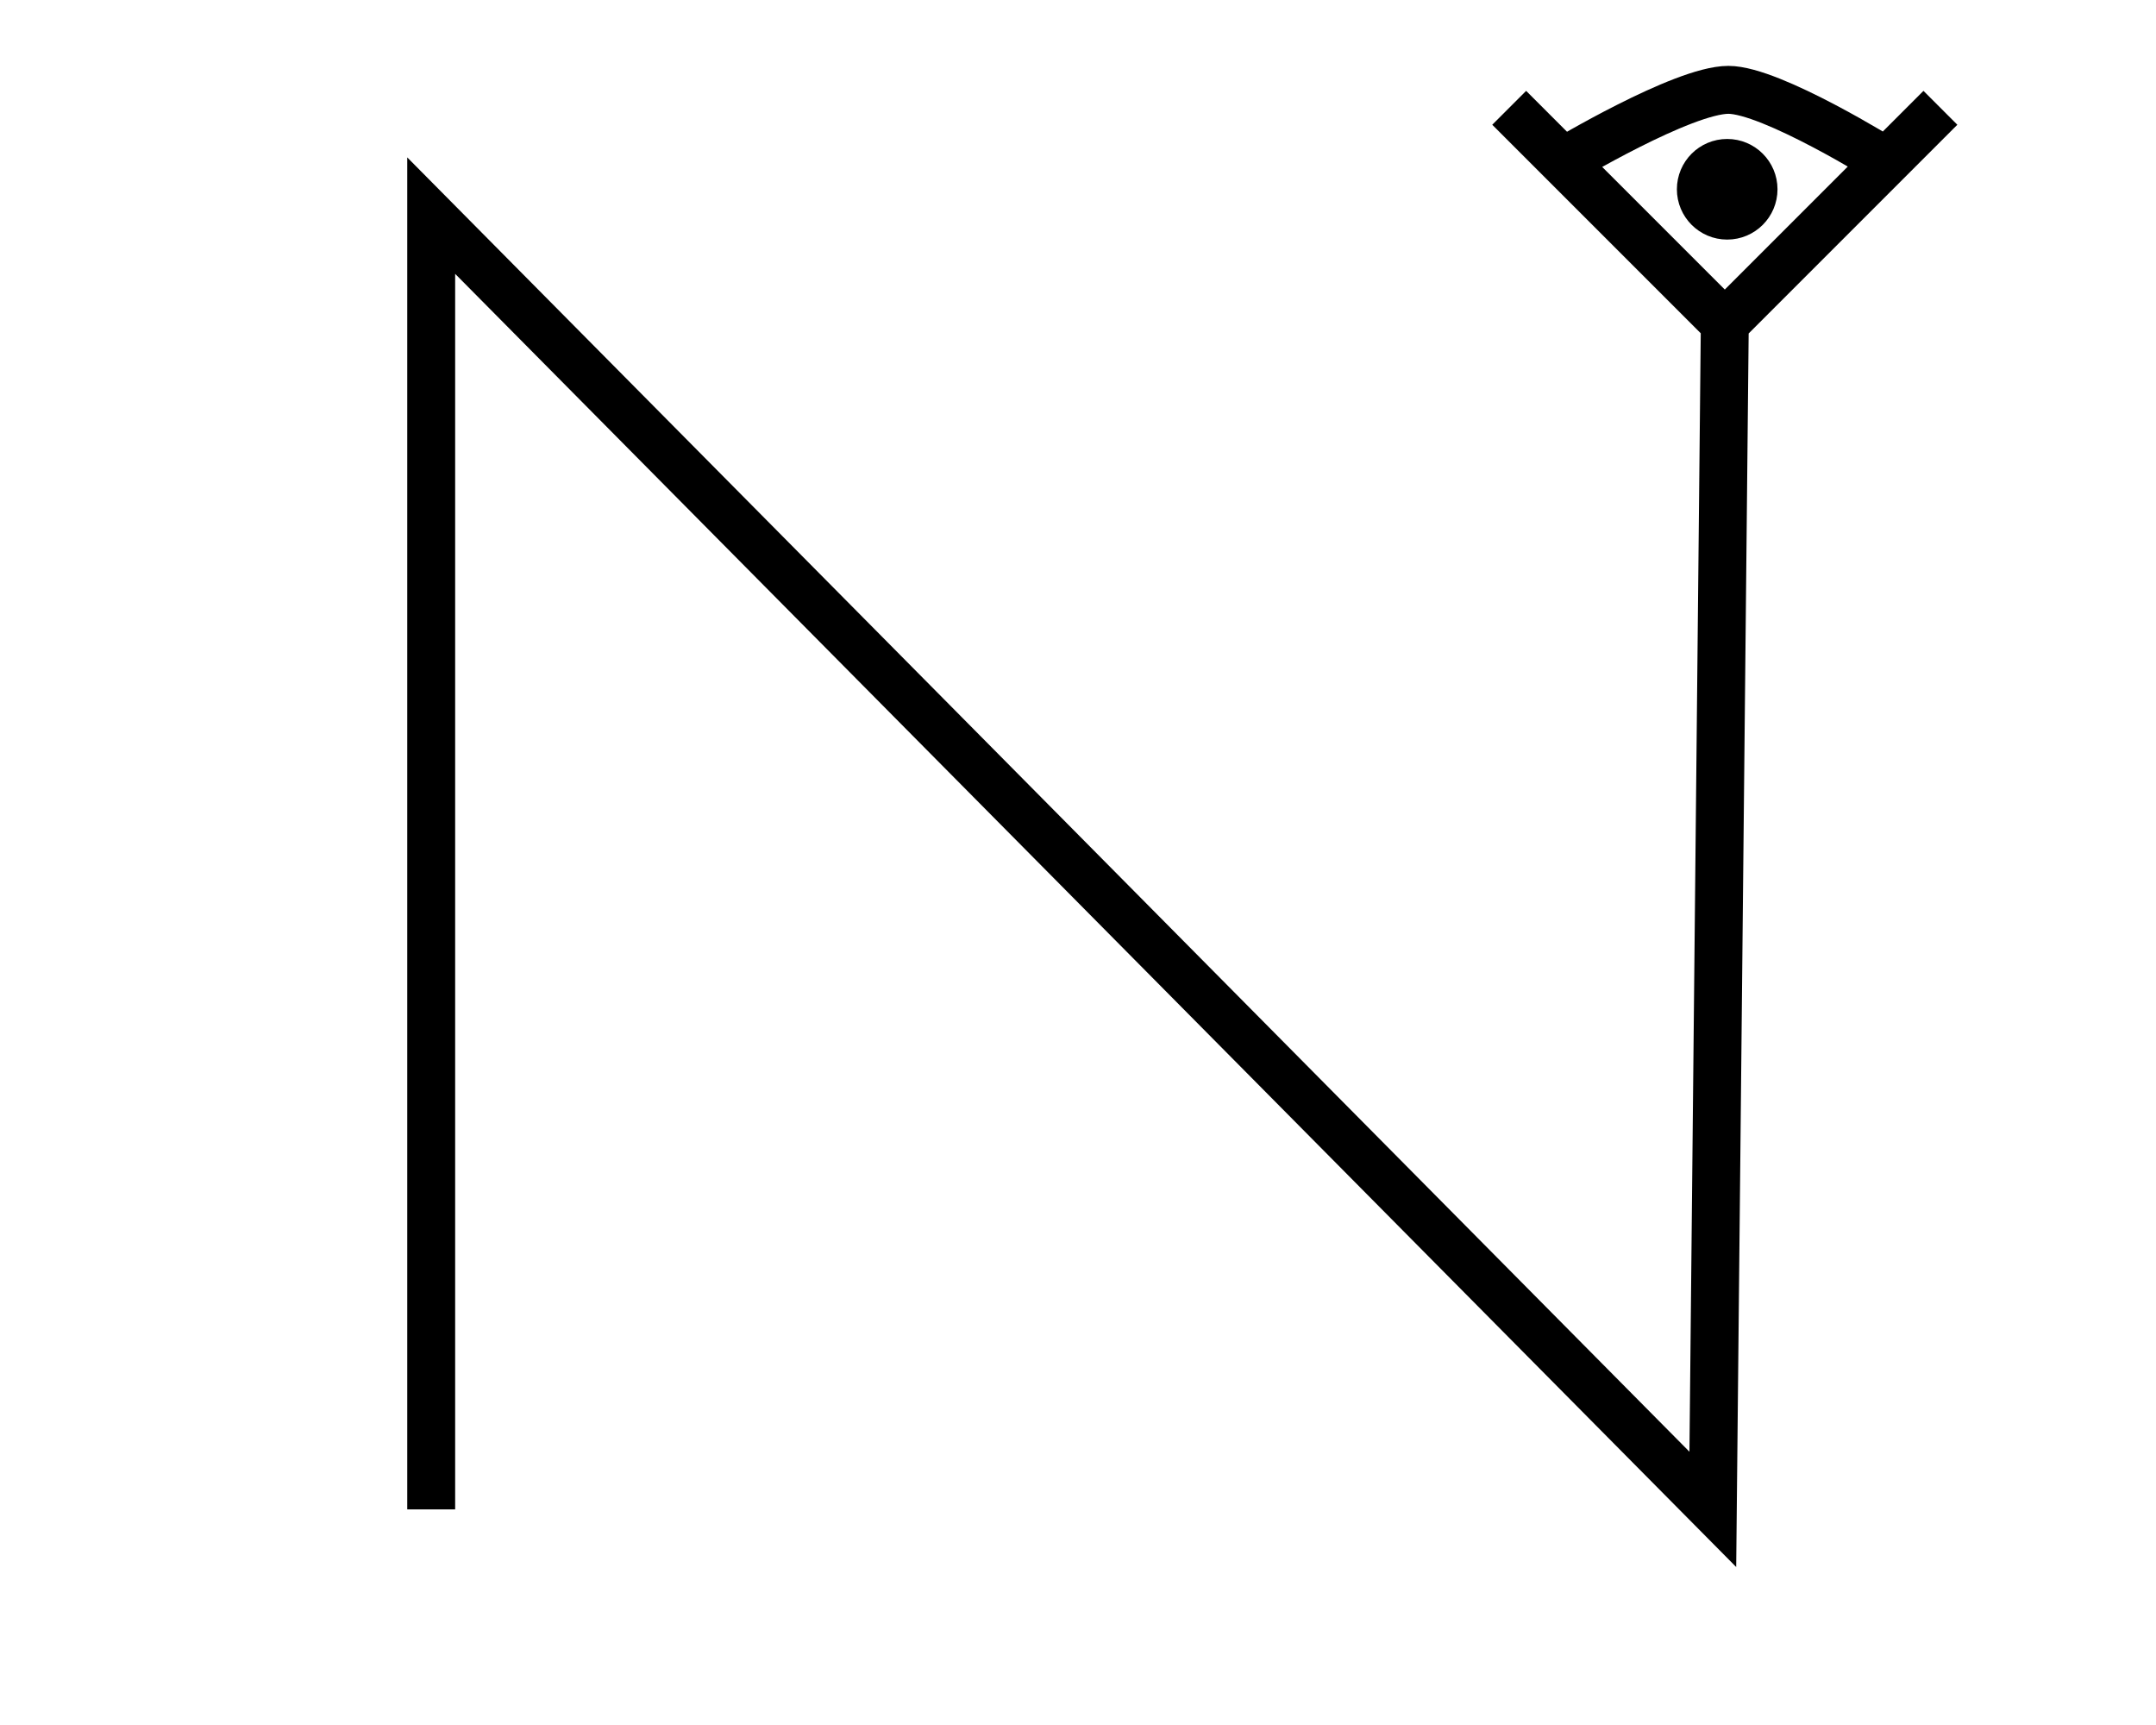<?xml version="1.0" encoding="utf-8"?>
<!-- Generator: Adobe Illustrator 22.1.0, SVG Export Plug-In . SVG Version: 6.00 Build 0)  -->
<svg version="1.1" id="Layer_1" xmlns="http://www.w3.org/2000/svg" xmlns:xlink="http://www.w3.org/1999/xlink" x="0px" y="0px"
	 viewBox="0 0 180 144" style="enable-background:new 0 0 180 144;" xml:space="preserve">
<style type="text/css">
	.st0{stroke:#000000;stroke-width:4;stroke-miterlimit:10;}
	.st1{fill:none;stroke:#000000;stroke-width:4;stroke-miterlimit:10;}
</style>
<circle class="st0" cx="144.2" cy="15.8" r="2.2"/>
<path class="st1" d="M144,27l18-18l-4.5,4.5c0,0-9.6-6-13.2-6c-3.8,0-13.8,6-13.8,6L126,9L144,27l-1,99L36,18v108"/>
</svg>
